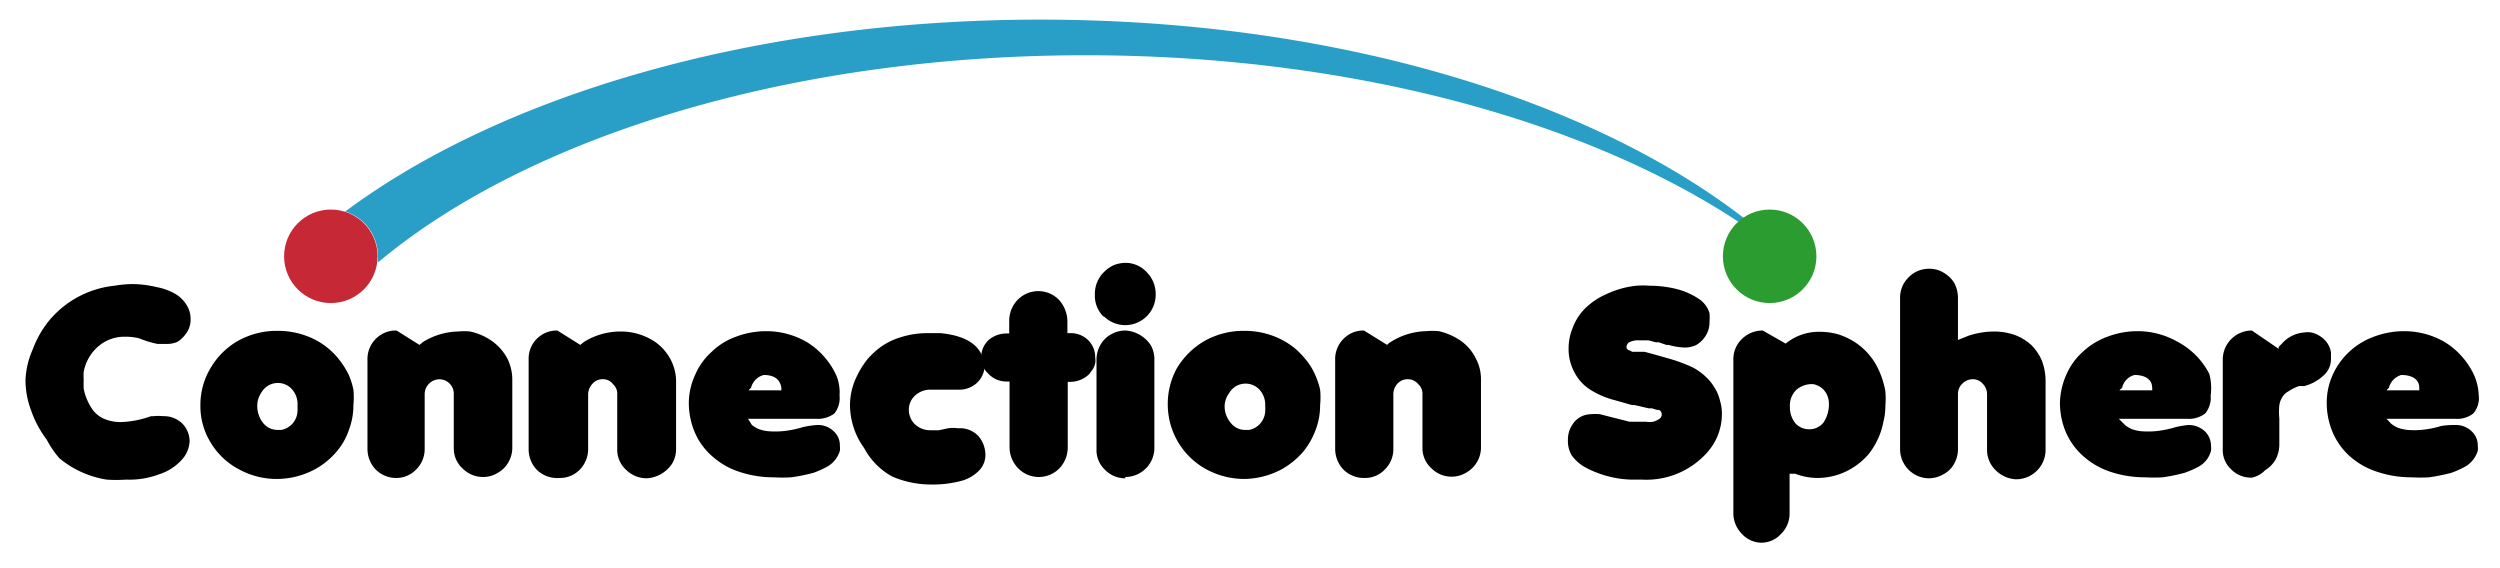 <svg id="Layer_1" data-name="Layer 1" xmlns="http://www.w3.org/2000/svg" viewBox="0 0 76.47 17.36"><defs><style>.cls-1{fill:#299fc7;}.cls-2{fill:#c62935;}.cls-3{fill:#2b9c2f;}</style></defs><title>logo 16</title><path d="M1.43,13.45a3.26,3.26,0,0,1-.48-.9,2.62,2.62,0,0,1-.17-.93A2.55,2.55,0,0,1,1,10.69a3.11,3.11,0,0,1,.5-.88,3,3,0,0,1,2-1.07A3.66,3.66,0,0,1,4,8.69a3.1,3.1,0,0,1,.78.09A1.82,1.82,0,0,1,5.38,9a1,1,0,0,1,.34.35.8.8,0,0,1,.11.4.71.71,0,0,1-.16.48.87.87,0,0,1-.25.23.81.81,0,0,1-.33.06H4.82a3,3,0,0,1-.56-.17,1.63,1.63,0,0,0-.43-.05A1.22,1.22,0,0,0,3,10.6a1.37,1.37,0,0,0-.44.77,2,2,0,0,0,0,.26,2.46,2.46,0,0,0,0,.26,1.68,1.68,0,0,0,.22.56.86.86,0,0,0,.38.35,1.27,1.27,0,0,0,.54.11,3,3,0,0,0,.92-.18h.08a1.35,1.35,0,0,1,.29,0,.8.8,0,0,1,.61.25.78.78,0,0,1,.2.5.91.91,0,0,1-.17.5,1.56,1.56,0,0,1-.77.53,2.56,2.56,0,0,1-1,.16,4.22,4.22,0,0,1-.6,0,3,3,0,0,1-1.44-.65A2.94,2.94,0,0,1,1.43,13.45Z"/><path d="M8.49,14.65a2.39,2.39,0,0,1-1.19-.3,2.19,2.19,0,0,1-.86-.82,2.11,2.11,0,0,1-.31-1.13,2.17,2.17,0,0,1,.31-1.14,2.28,2.28,0,0,1,.85-.84,2.43,2.43,0,0,1,1.2-.3,2.49,2.49,0,0,1,.87.15,2.24,2.24,0,0,1,1.06.79,2.5,2.5,0,0,1,.25.41,2.35,2.35,0,0,1,.14.45,2.32,2.32,0,0,1,0,.46,2.11,2.11,0,0,1-.13.75,2,2,0,0,1-.39.69,2.31,2.31,0,0,1-.63.52A2.47,2.47,0,0,1,8.49,14.65Zm-.62-2.26a.83.83,0,0,0,.18.55.56.56,0,0,0,.44.21l.12,0a.61.61,0,0,0,.49-.57,1.31,1.31,0,0,0,0-.17A.67.67,0,0,0,9,12a.58.58,0,0,0-1,0A.71.71,0,0,0,7.87,12.39Z"/><path d="M11.5,14.37a.92.92,0,0,1-.26-.64V11a.87.87,0,0,1,.26-.64.85.85,0,0,1,.63-.25l.7.44v0l.11-.09A2.12,2.12,0,0,1,14,10.14a2,2,0,0,1,.38,0,1.83,1.83,0,0,1,.68.3,1.55,1.55,0,0,1,.46.53,1.44,1.44,0,0,1,.15.65v2.07a.87.87,0,0,1-.12.45.82.82,0,0,1-.32.32.84.84,0,0,1-.44.13.88.88,0,0,1-.64-.26.83.83,0,0,1-.27-.63V12.06a.44.44,0,0,0-.75-.33.45.45,0,0,0-.14.33v1.67a.87.87,0,0,1-.27.64.83.83,0,0,1-.62.25A.88.88,0,0,1,11.5,14.37Z"/><path d="M16.42,14.37a.91.91,0,0,1-.25-.64V11a.86.86,0,0,1,.88-.89l.7.44v0l.11-.09A2.12,2.12,0,0,1,19,10.14a1.87,1.87,0,0,1,1.07.34,1.52,1.52,0,0,1,.45.53,1.45,1.45,0,0,1,.16.65v2.07a.87.87,0,0,1-.12.45,1,1,0,0,1-.77.45.9.9,0,0,1-.64-.26.83.83,0,0,1-.27-.63V12.06a.39.39,0,0,0-.13-.31.37.37,0,0,0-.31-.15.4.4,0,0,0-.31.13.49.49,0,0,0-.14.33v1.67a.9.9,0,0,1-.26.64.84.84,0,0,1-.62.25A.89.89,0,0,1,16.42,14.37Z"/><path d="M25.68,12.1a.75.75,0,0,1-.16.55.85.85,0,0,1-.56.16H22.88L23,13a1,1,0,0,0,.22.13,1.33,1.33,0,0,0,.28.06,2.58,2.58,0,0,0,.42,0,3,3,0,0,0,.62-.12A2.57,2.57,0,0,1,25,13a.69.69,0,0,1,.5.19.58.58,0,0,1,.19.45.58.58,0,0,1,0,.15.87.87,0,0,1-.14.27.83.83,0,0,1-.24.21,2.93,2.93,0,0,1-.42.19,5.27,5.27,0,0,1-.69.14,4.33,4.33,0,0,1-.53,0,3.27,3.27,0,0,1-1.06-.17,2.27,2.27,0,0,1-.83-.48,2,2,0,0,1-.53-.73,2.32,2.32,0,0,1-.18-.92,2.08,2.08,0,0,1,.2-.85,2,2,0,0,1,.5-.69,2.06,2.06,0,0,1,.74-.46,2.62,2.62,0,0,1,.94-.17,2.48,2.48,0,0,1,1.19.31,2.26,2.26,0,0,1,.56.46,2.32,2.32,0,0,1,.38.58A1.36,1.36,0,0,1,25.68,12.1Zm-2.78-.16h1s0-.06,0-.08q-.06-.39-.54-.39a.55.55,0,0,0-.39.4A.2.2,0,0,0,22.9,11.94Z"/><path d="M26.43,13.7A2.24,2.24,0,0,1,26,12.37a2,2,0,0,1,.15-.73,2.73,2.73,0,0,1,.39-.66,2.56,2.56,0,0,1,.35-.33,2.07,2.07,0,0,1,.68-.34,2.68,2.68,0,0,1,.83-.12l.37,0c.89.09,1.34.45,1.34,1.09a.74.74,0,0,1-.26.46.81.81,0,0,1-.53.18l-.14,0h0l-.21,0-.1,0-.17,0-.21,0a.68.68,0,0,0-.5.18.58.58,0,0,0-.19.46.66.66,0,0,0,.09.3.64.64,0,0,0,.22.21.68.68,0,0,0,.35.09l.26,0h0l.28-.06a1.23,1.23,0,0,1,.31,0,.78.78,0,0,1,.61.23.89.89,0,0,1,.22.64.69.69,0,0,1-.22.45,1.19,1.19,0,0,1-.56.3,3.37,3.37,0,0,1-.91.1,3,3,0,0,1-1.15-.24A2.12,2.12,0,0,1,26.43,13.7Z"/><path d="M30.24,10.4a.85.85,0,0,1,.55-.2h.08V9.81a.92.92,0,0,1,.26-.64.88.88,0,0,1,1.26,0,1,1,0,0,1,.26.65v.37h.1a.76.76,0,0,1,.53.21.73.73,0,0,1,.22.54.52.52,0,0,1,0,.17.67.67,0,0,1-.07.18l-.11.15a.84.84,0,0,1-.55.24h-.11v2a.92.92,0,0,1-.26.65.88.88,0,0,1-1.25,0,.93.93,0,0,1-.27-.66v-2H30.8a.76.76,0,0,1-.58-.25.65.65,0,0,1-.21-.49A.74.74,0,0,1,30.24,10.4Z"/><path d="M33.76,9.69A.9.9,0,0,1,33.49,9a.93.93,0,0,1,.28-.68,1,1,0,0,1,.3-.21,1,1,0,0,1,.35-.07.88.88,0,0,1,.66.29.94.94,0,0,1,.27.67.93.93,0,0,1-1.59.67Zm.66,4.94a.85.85,0,0,1-.62-.26.82.82,0,0,1-.26-.63V11a.89.89,0,0,1,.12-.45.82.82,0,0,1,.32-.32.89.89,0,0,1,.45-.12,1,1,0,0,1,.77.45.86.86,0,0,1,.11.45v2.68a.89.89,0,0,1-.89.9Z"/><path d="M38.09,14.65a2.43,2.43,0,0,1-1.2-.3,2.26,2.26,0,0,1-1.17-1.95A2.27,2.27,0,0,1,36,11.26a2.39,2.39,0,0,1,.86-.84,2.43,2.43,0,0,1,1.2-.3,2.49,2.49,0,0,1,.87.15,2.35,2.35,0,0,1,.72.42,2.92,2.92,0,0,1,.34.37,1.91,1.91,0,0,1,.24.41,2.38,2.38,0,0,1,.15.45,2.32,2.32,0,0,1,0,.46,2.11,2.11,0,0,1-.13.75,2.36,2.36,0,0,1-.39.69,2.47,2.47,0,0,1-.63.52A2.5,2.5,0,0,1,38.09,14.65Zm-.63-2.26a.78.78,0,0,0,.19.55.55.55,0,0,0,.44.21l.12,0a.61.61,0,0,0,.49-.57,1.31,1.31,0,0,0,0-.17.67.67,0,0,0-.1-.39.58.58,0,0,0-1,0A.71.71,0,0,0,37.46,12.39Z"/><path d="M41.1,14.37a.92.92,0,0,1-.26-.64V11a.87.87,0,0,1,.26-.64.84.84,0,0,1,.62-.25l.71.44v0a.39.39,0,0,1,.11-.09,2.11,2.11,0,0,1,1.08-.33,2.13,2.13,0,0,1,.39,0,1.91,1.91,0,0,1,.68.3,1.42,1.42,0,0,1,.45.53,1.33,1.33,0,0,1,.16.65v2.07a.87.87,0,0,1-.12.45.89.89,0,0,1-.32.32.87.87,0,0,1-1.08-.13.83.83,0,0,1-.27-.63V12.06a.39.39,0,0,0-.13-.31.4.4,0,0,0-.31-.15.42.42,0,0,0-.32.13.48.48,0,0,0-.13.33v1.67a.87.87,0,0,1-.27.64.83.83,0,0,1-.62.25A.88.88,0,0,1,41.1,14.37Z"/><path d="M48.48,14.29a1.27,1.27,0,0,1-.41-.37.86.86,0,0,1-.11-.47.8.8,0,0,1,.13-.45.67.67,0,0,1,.57-.33,1.33,1.33,0,0,1,.28,0l.35.09.32.08.23.06.09,0,.13,0,.28,0a.8.8,0,0,0,.23,0,.67.67,0,0,0,.19-.09.16.16,0,0,0,.07-.14.16.16,0,0,0-.08-.13l-.06,0-.16-.05-.1,0L50,12.39h-.08l-.53-.15a2.59,2.59,0,0,1-.73-.31,1.36,1.36,0,0,1-.5-.54,1.49,1.49,0,0,1-.18-.73,1.67,1.67,0,0,1,.12-.62,1.69,1.69,0,0,1,.35-.57A2.13,2.13,0,0,1,49.13,9a2.83,2.83,0,0,1,.92-.26,2.75,2.75,0,0,1,.41,0,3.43,3.43,0,0,1,.86.11,2.22,2.22,0,0,1,.67.31.79.79,0,0,1,.3.42,1.7,1.7,0,0,1,0,.28.75.75,0,0,1-.13.43.83.83,0,0,1-.27.26.8.8,0,0,1-.36.08,1.91,1.91,0,0,1-.49-.08l-.07,0-.23-.08-.09,0-.23-.06-.11,0-.08,0h-.1a.56.56,0,0,0-.31.07.19.19,0,0,0-.07.14.1.1,0,0,0,.05.08l.13.06.15,0,.06,0,.16,0,.26.07.53.15a4.81,4.81,0,0,1,.69.26,1.74,1.74,0,0,1,.38.27,1.49,1.49,0,0,1,.28.34,1.27,1.27,0,0,1,.17.4,1.42,1.42,0,0,1,.06.42,1.77,1.77,0,0,1-.45,1.17,2.49,2.49,0,0,1-2,.83l-.34,0A3.18,3.18,0,0,1,48.48,14.29Z"/><path d="M53.28,16.33a.9.9,0,0,1-.26-.64V11a.86.86,0,0,1,.26-.63.9.9,0,0,1,.64-.26l.7.4v0a1.59,1.59,0,0,1,1.05-.36,2,2,0,0,1,.6.09,2.13,2.13,0,0,1,.56.29,2,2,0,0,1,.54.6,2.61,2.61,0,0,1,.3.84,2.64,2.64,0,0,1,0,.44,2,2,0,0,1-.06.49,2.28,2.28,0,0,1-.46,1,2.13,2.13,0,0,1-.87.6,2.09,2.09,0,0,1-.69.12,1.91,1.91,0,0,1-.68-.13l-.09,0-.08,0V15.7a.87.87,0,0,1-.27.64.81.81,0,0,1-.61.26A.83.83,0,0,1,53.28,16.33Zm1.47-3.89a.77.77,0,0,0,.17.51.56.56,0,0,0,.42.18.54.54,0,0,0,.44-.21,1,1,0,0,0,.16-.63.63.63,0,0,0-.16-.37.59.59,0,0,0-.32-.17.73.73,0,0,0-.52.18A.67.67,0,0,0,54.75,12.44Z"/><path d="M59,14.63a.89.89,0,0,1-.88-.89V9.1a.88.88,0,0,1,.12-.44,1,1,0,0,1,.32-.32A.89.89,0,0,1,59,8.22a.84.84,0,0,1,.45.12.92.92,0,0,1,.33.32,1,1,0,0,1,.11.45V10.4l.32-.13a2.54,2.54,0,0,1,.78-.13,1.93,1.93,0,0,1,.65.11,1.57,1.57,0,0,1,.5.31,1.49,1.49,0,0,1,.32.48,1.78,1.78,0,0,1,.11.61v2.1a.9.9,0,0,1-.91.91.94.94,0,0,1-.62-.28.86.86,0,0,1-.26-.64V12.06a.45.45,0,0,0-.13-.32.39.39,0,0,0-.3-.14.44.44,0,0,0-.32.13.43.43,0,0,0-.14.32v1.69a.89.89,0,0,1-.12.45.78.78,0,0,1-.33.32A.89.89,0,0,1,59,14.63Z"/><path d="M67.62,12.1a.75.75,0,0,1-.17.55.83.83,0,0,1-.56.16H64.81L65,13a.85.85,0,0,0,.22.13,1.22,1.22,0,0,0,.27.06,2.63,2.63,0,0,0,.43,0,3.07,3.07,0,0,0,.61-.12,2.78,2.78,0,0,1,.4-.07.73.73,0,0,1,.51.19.62.62,0,0,1,.19.45.49.49,0,0,1,0,.15.84.84,0,0,1-.13.27.83.83,0,0,1-.24.21,3.13,3.13,0,0,1-.43.19,5.12,5.12,0,0,1-.68.14,4.45,4.45,0,0,1-.53,0,3.33,3.33,0,0,1-1.07-.17,2.35,2.35,0,0,1-.83-.48,2.11,2.11,0,0,1-.53-.73,2.32,2.32,0,0,1-.18-.92,2.25,2.25,0,0,1,.2-.85,2,2,0,0,1,.5-.69,2.2,2.2,0,0,1,.75-.46,2.6,2.6,0,0,1,.93-.17,2.45,2.45,0,0,1,1.19.31,2.3,2.3,0,0,1,1,1A1.71,1.71,0,0,1,67.62,12.1Zm-2.79-.16h1a.19.19,0,0,0,0-.08c0-.26-.22-.39-.54-.39a.52.52,0,0,0-.38.4A.25.25,0,0,0,64.83,11.94Z"/><path d="M68.88,14.61a.85.85,0,0,1-.63-.25.8.8,0,0,1-.26-.62V11a.89.89,0,0,1,.89-.89l.82.56v0l0-.06.1-.1a1,1,0,0,1,.68-.34.69.69,0,0,1,.22,0,.83.83,0,0,1,.4.22.7.7,0,0,1,.2.39c0,.09,0,.15,0,.2a.66.66,0,0,1-.2.48,1.39,1.39,0,0,1-.62.35l-.07,0-.09,0a1.36,1.36,0,0,0-.32.16.47.47,0,0,0-.19.18.62.62,0,0,0-.09.25,2,2,0,0,0,0,.4v.78a1,1,0,0,1-.11.47.92.92,0,0,1-.32.33A.8.8,0,0,1,68.88,14.61Z"/><path d="M75.82,12.1a.71.71,0,0,1-.17.55.8.8,0,0,1-.55.16H73l.14.15a1,1,0,0,0,.22.13,1.33,1.33,0,0,0,.28.06,2.5,2.5,0,0,0,.42,0,2.94,2.94,0,0,0,.61-.12A2.64,2.64,0,0,1,75.1,13a.69.69,0,0,1,.5.19.58.58,0,0,1,.19.45.58.58,0,0,1,0,.15.87.87,0,0,1-.14.27.83.83,0,0,1-.24.21,2.93,2.93,0,0,1-.42.19,5.63,5.63,0,0,1-.69.14,4.33,4.33,0,0,1-.53,0,3.27,3.27,0,0,1-1.06-.17,2.31,2.31,0,0,1-.84-.48,2.08,2.08,0,0,1-.52-.73,2.32,2.32,0,0,1-.18-.92,2.07,2.07,0,0,1,.19-.85,2.21,2.21,0,0,1,1.25-1.15,2.62,2.62,0,0,1,.94-.17,2.48,2.48,0,0,1,1.19.31,2.26,2.26,0,0,1,.56.46,2.32,2.32,0,0,1,.38.58A1.71,1.71,0,0,1,75.82,12.1ZM73,11.94h1v-.08c0-.26-.22-.39-.55-.39a.55.55,0,0,0-.38.4A.25.25,0,0,0,73,11.94Z"/><path class="cls-1" d="M31.82.6C23.08.6,15.34,2.91,10.56,6.47a1.43,1.43,0,0,1,1,1.37,1.23,1.23,0,0,1,0,.19C16.1,4.22,24.1,1.69,33.2,1.69c9.3,0,17.44,2.64,21.95,6.59C50.76,3.72,42,.6,31.82.6Z"/><circle class="cls-2" cx="10.12" cy="7.84" r="1.43"/><circle class="cls-3" cx="54.13" cy="7.84" r="1.43"/></svg>